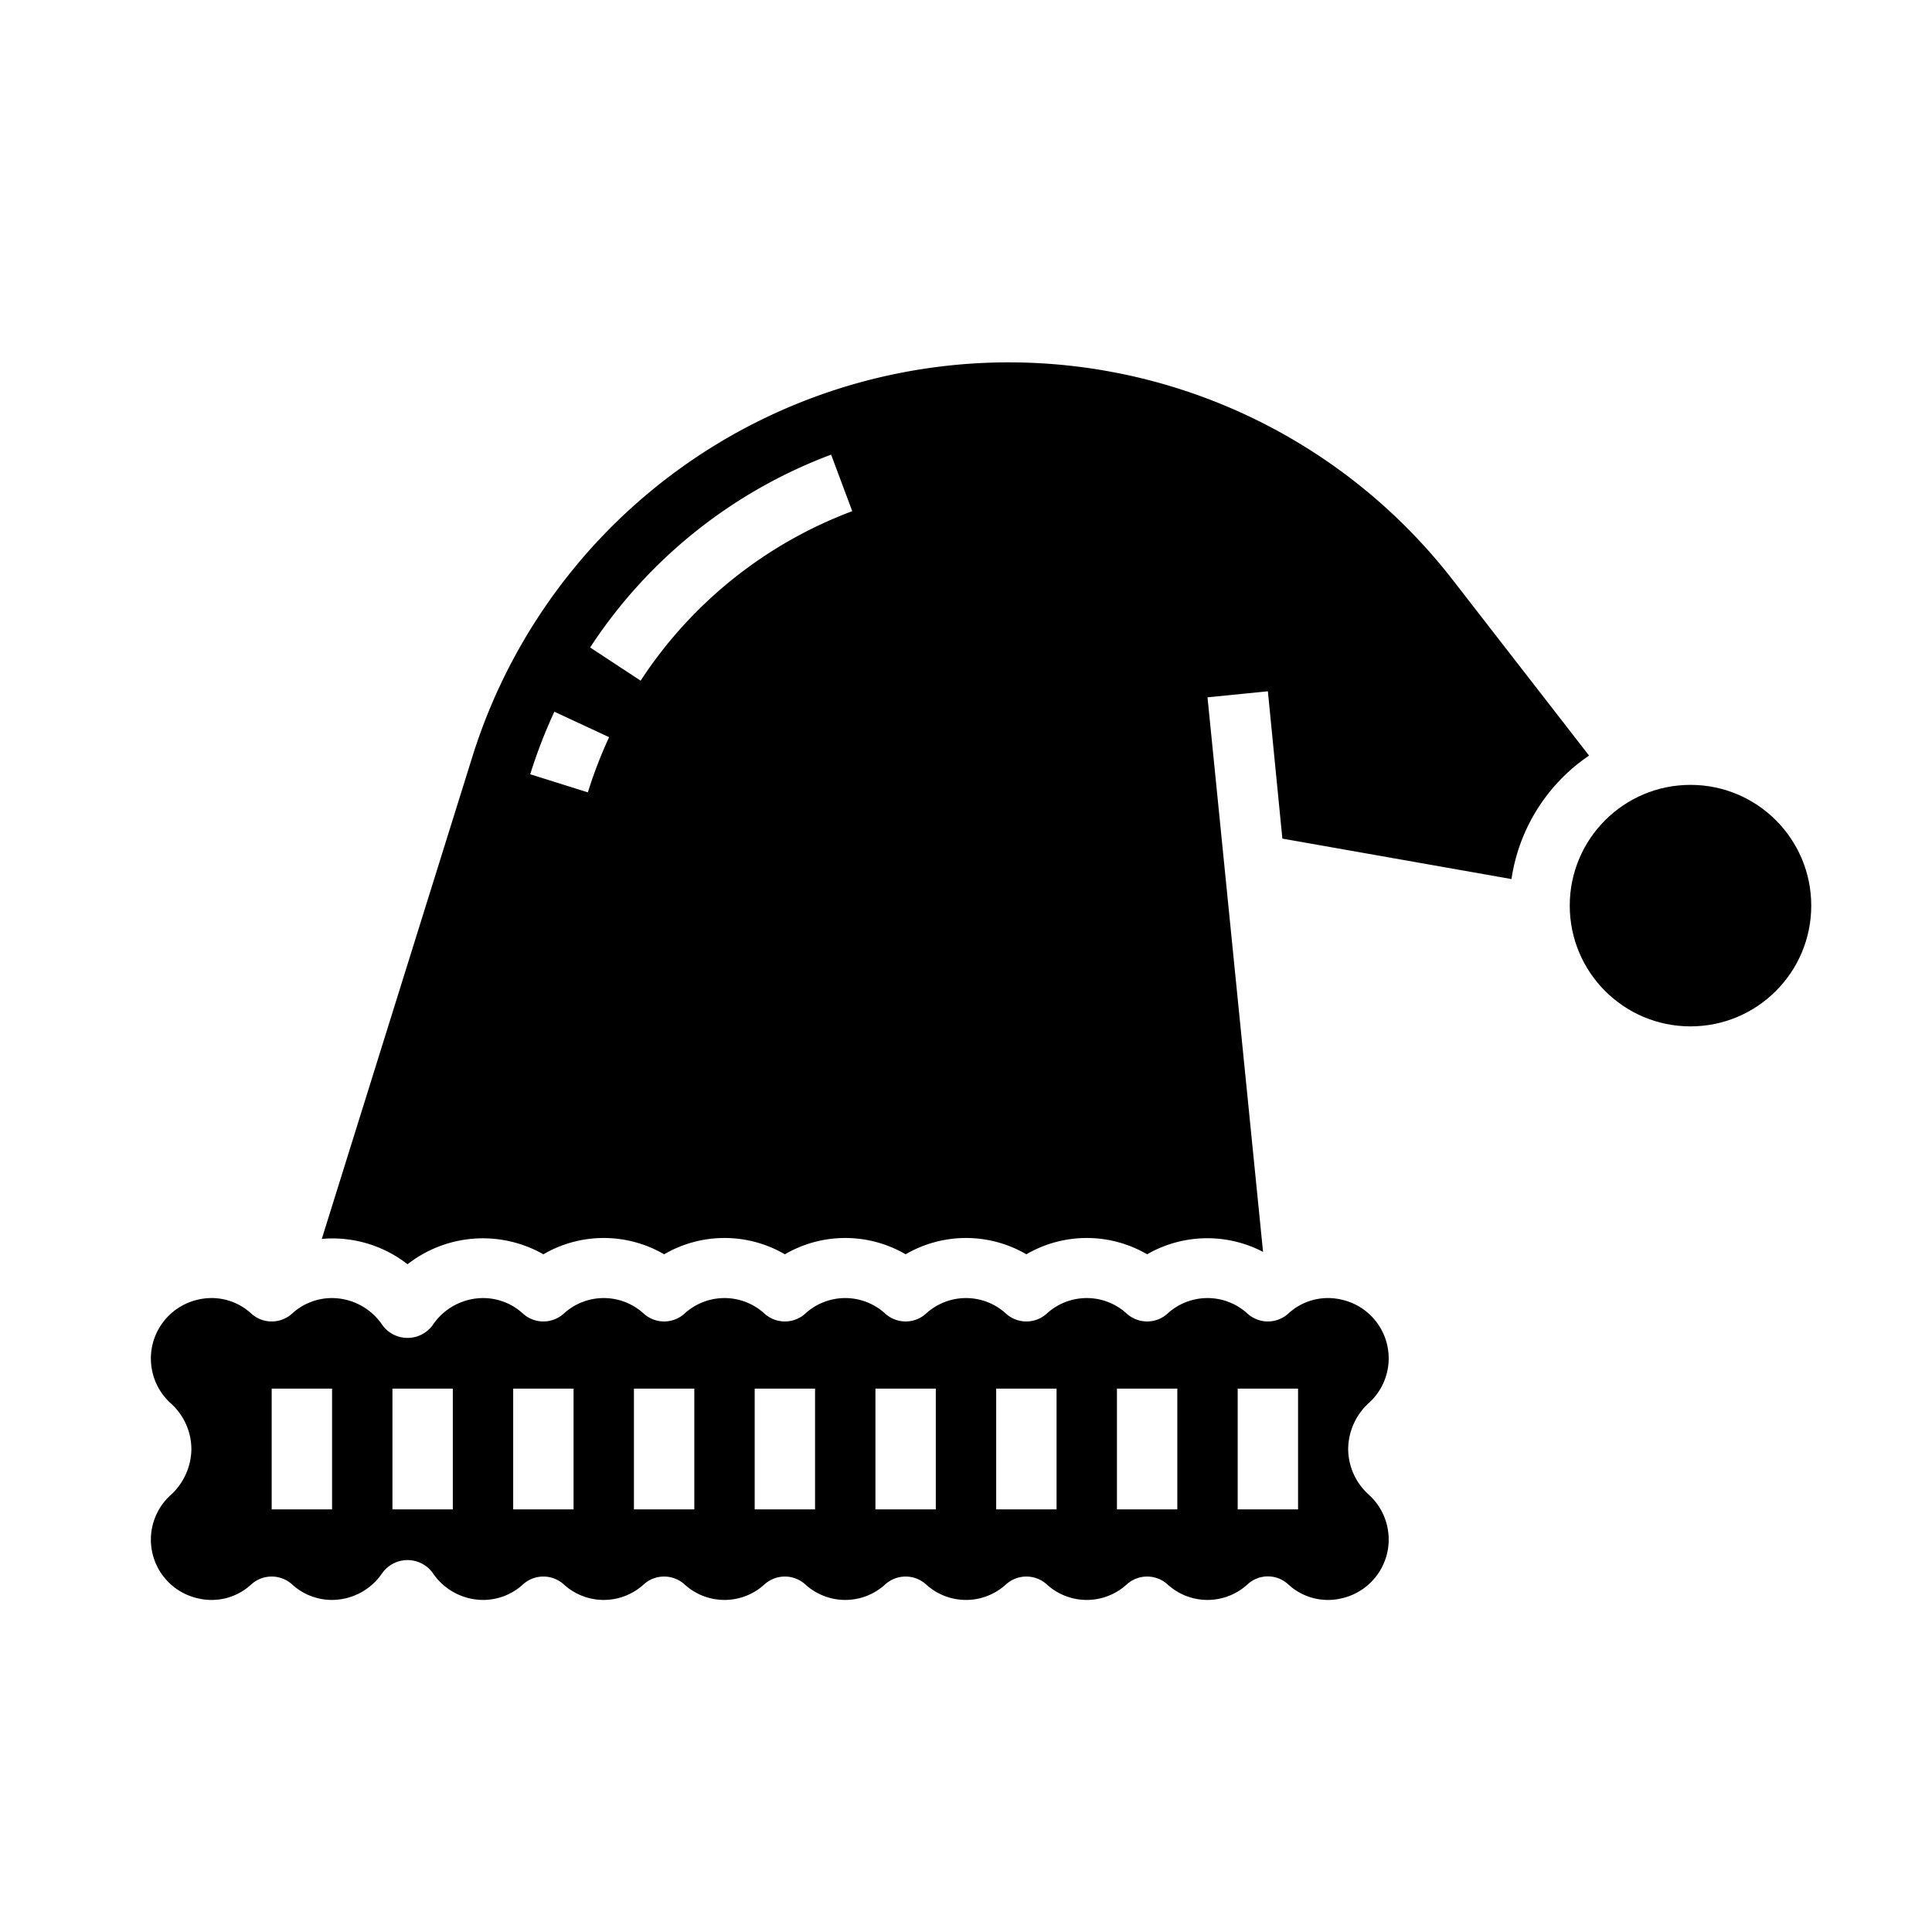 <svg xmlns="http://www.w3.org/2000/svg" viewBox="0 0 64 64" x="0px" y="0px"><g data-name="Christmas Hat-Xmas-Christmas-Santa"><path d="M45.97,51.36a2.008,2.008,0,0,0-.63-1.85A2.049,2.049,0,0,1,44.66,48a2.087,2.087,0,0,1,.68-1.52,1.992,1.992,0,0,0-.91-3.43,1.936,1.936,0,0,0-1.76.47,1.008,1.008,0,0,1-1.34,0,1.961,1.961,0,0,0-2.66,0,1.008,1.008,0,0,1-1.34,0,1.961,1.961,0,0,0-2.66,0,1.008,1.008,0,0,1-1.34,0,1.961,1.961,0,0,0-2.66,0,1.008,1.008,0,0,1-1.34,0,1.961,1.961,0,0,0-2.66,0,1.008,1.008,0,0,1-1.34,0,1.961,1.961,0,0,0-2.66,0,1.008,1.008,0,0,1-1.34,0,1.961,1.961,0,0,0-2.66,0,1.008,1.008,0,0,1-1.34,0A1.953,1.953,0,0,0,16,43a2.021,2.021,0,0,0-1.67.9,1.03,1.03,0,0,1-1.66,0A2.021,2.021,0,0,0,11,43a1.953,1.953,0,0,0-1.33.52,1.008,1.008,0,0,1-1.34,0,1.936,1.936,0,0,0-1.76-.47,2,2,0,0,0-.91,3.44A2.049,2.049,0,0,1,6.34,48a2.087,2.087,0,0,1-.68,1.52,1.992,1.992,0,0,0,.91,3.43,1.936,1.936,0,0,0,1.76-.47,1.008,1.008,0,0,1,1.34,0A1.953,1.953,0,0,0,11,53a2.021,2.021,0,0,0,1.67-.9,1.03,1.03,0,0,1,1.66,0A2.021,2.021,0,0,0,16,53a1.953,1.953,0,0,0,1.33-.52,1.008,1.008,0,0,1,1.34,0,1.961,1.961,0,0,0,2.66,0,1.008,1.008,0,0,1,1.34,0,1.961,1.961,0,0,0,2.66,0,1.008,1.008,0,0,1,1.34,0,1.961,1.961,0,0,0,2.66,0,1.008,1.008,0,0,1,1.34,0,1.961,1.961,0,0,0,2.66,0,1.008,1.008,0,0,1,1.34,0,1.961,1.961,0,0,0,2.66,0,1.008,1.008,0,0,1,1.34,0,1.961,1.961,0,0,0,2.66,0,.993.993,0,0,1,1.34,0,1.936,1.936,0,0,0,1.76.47A2,2,0,0,0,45.97,51.36ZM11,50H9V46h2Zm4,0H13V46h2Zm4,0H17V46h2Zm4,0H21V46h2Zm4,0H25V46h2Zm4,0H29V46h2Zm4,0H33V46h2Zm4,0H37V46h2Zm4,0H41V46h2Z"></path><circle cx="56" cy="30" r="4"></circle><path d="M42,22.9l.48,4.88,7.59,1.34a5.994,5.994,0,0,1,2.57-4.09L48.1,19.18a18.614,18.614,0,0,0-32.45,5.88L10.66,41.04a4.044,4.044,0,0,1,2.84.84,4.056,4.056,0,0,1,4.5-.33,3.974,3.974,0,0,1,4,0,3.974,3.974,0,0,1,4,0,3.974,3.974,0,0,1,4,0,3.974,3.974,0,0,1,4,0,3.974,3.974,0,0,1,4,0,4,4,0,0,1,3.84-.08L40,23.1ZM19.474,26.248l-1.91-.6a17.074,17.074,0,0,1,.8-2.072l1.814.844A14.7,14.7,0,0,0,19.474,26.248Zm1.747-3.7-1.672-1.1a16.406,16.406,0,0,1,7.983-6.387l.7,1.872A14.411,14.411,0,0,0,21.221,22.549Z"></path></g></svg>
